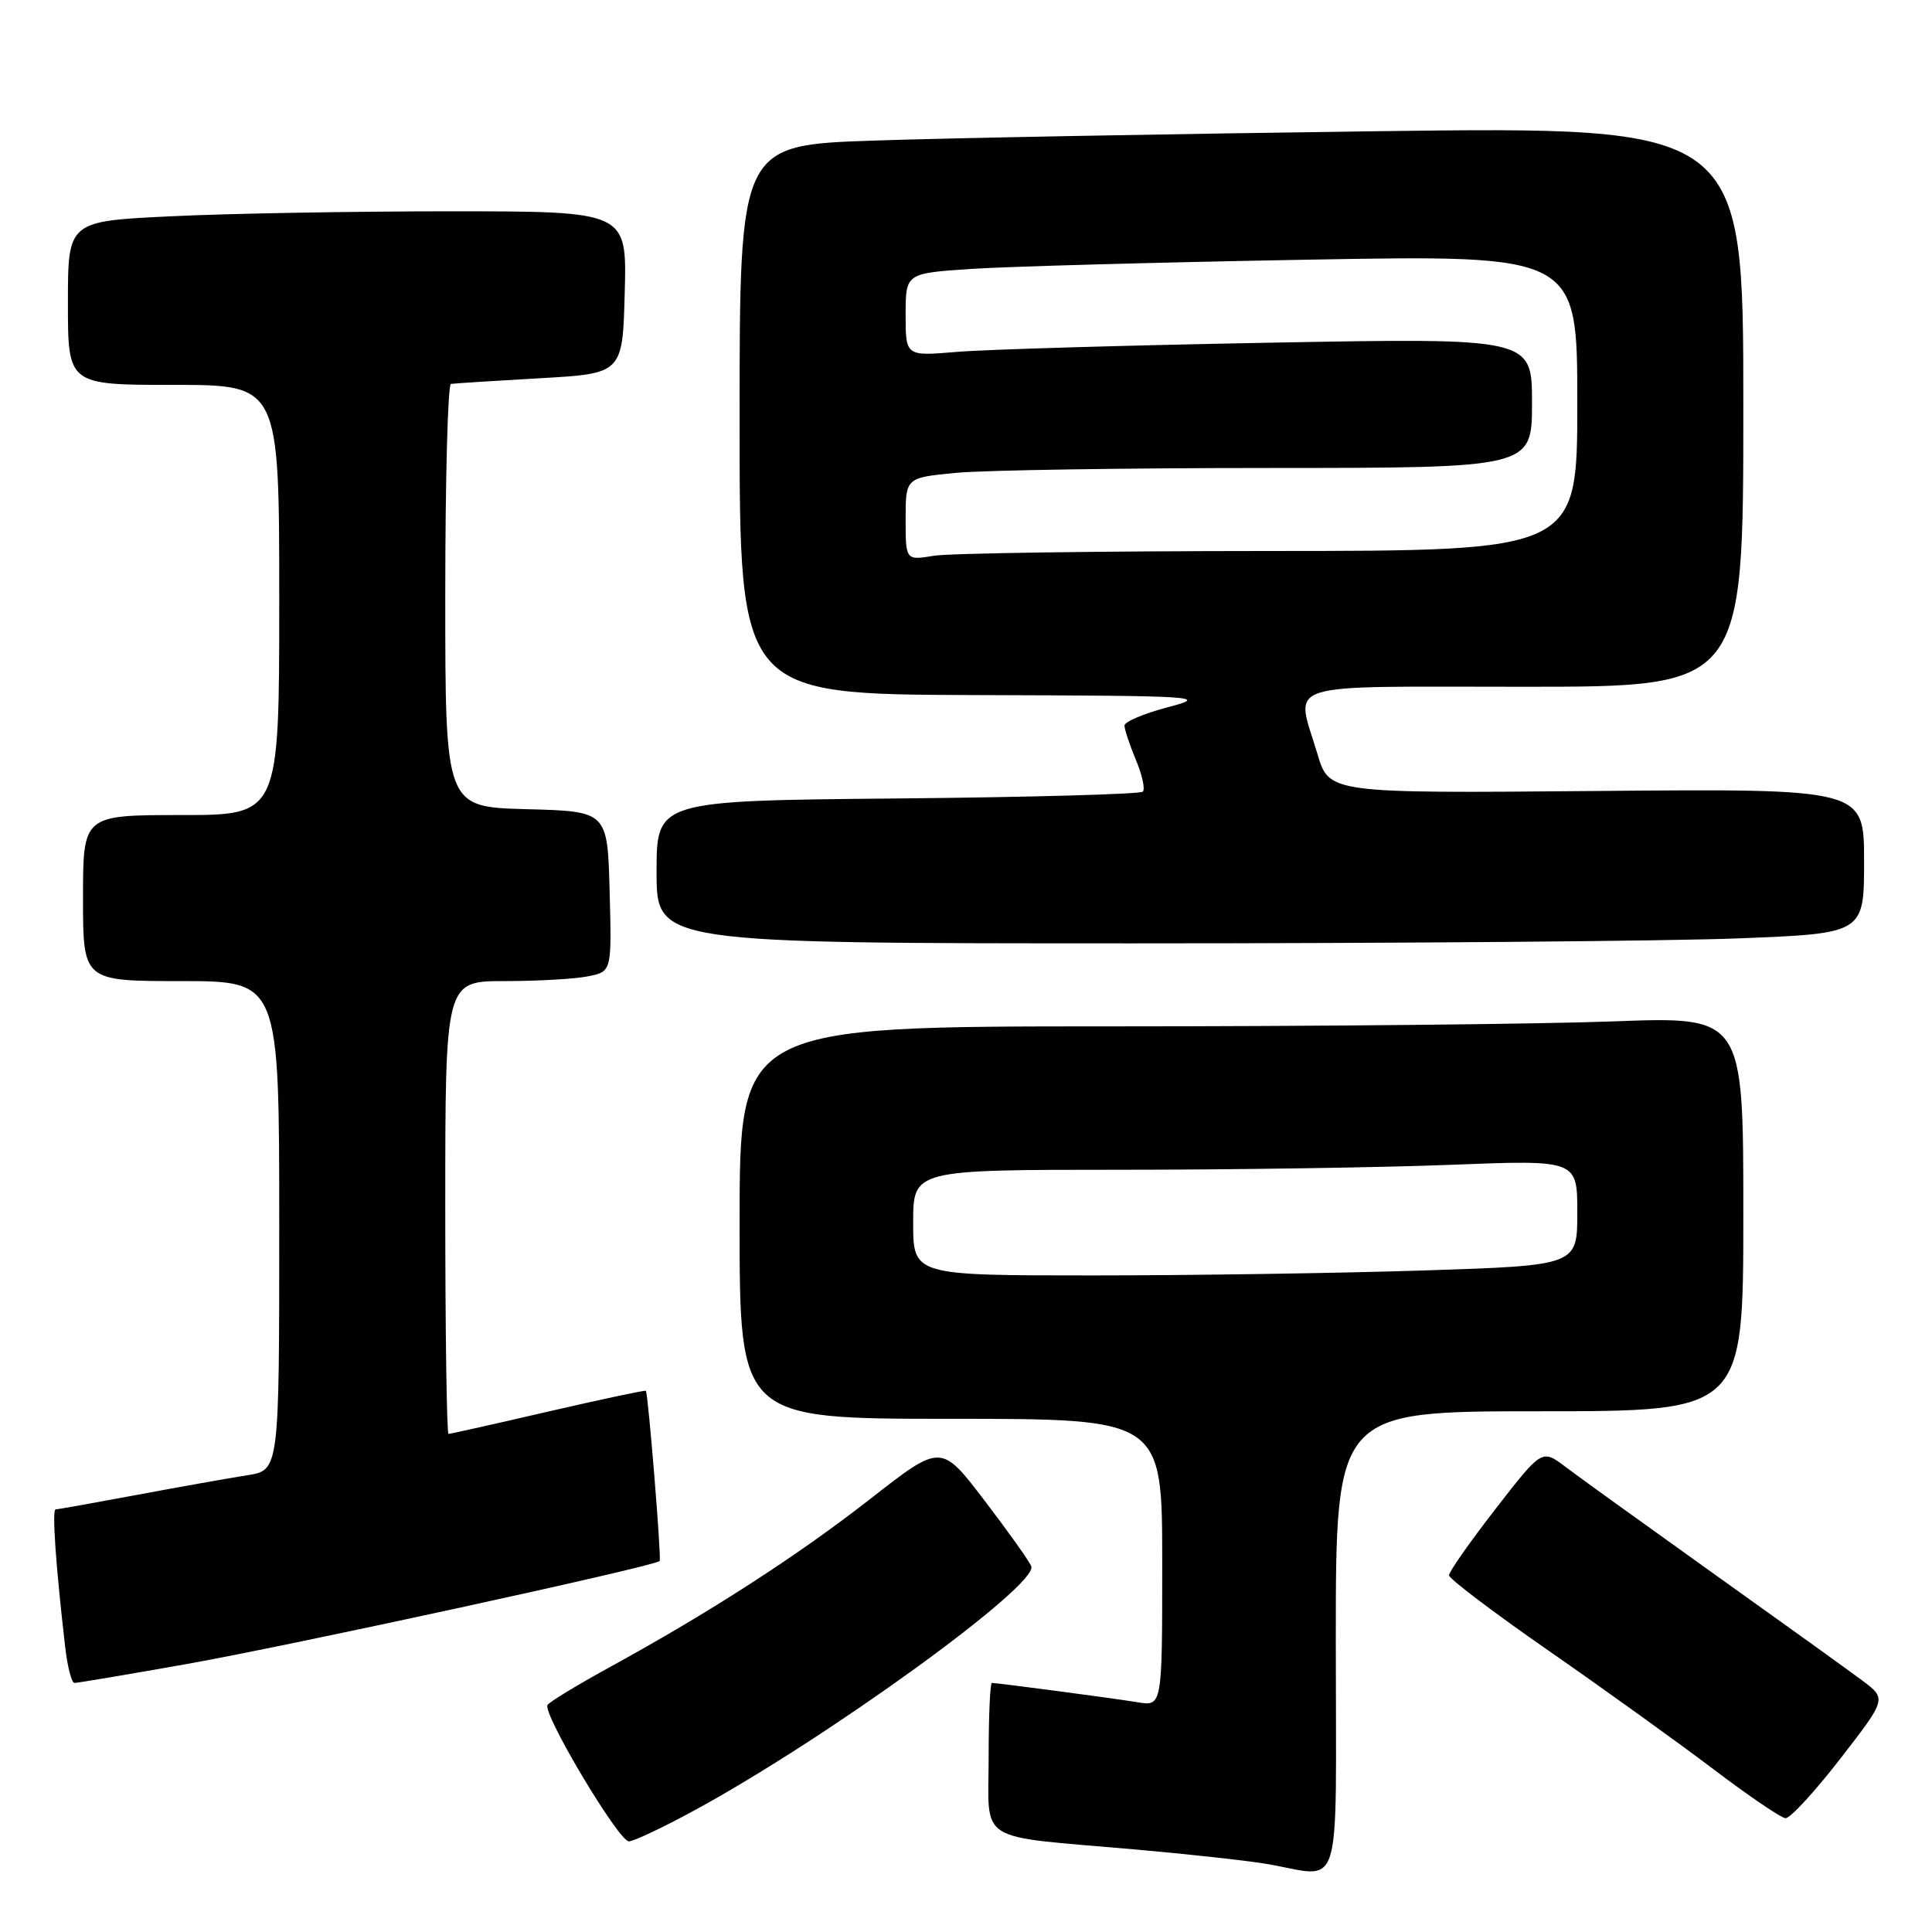 <?xml version="1.0" encoding="UTF-8" standalone="no"?>
<!DOCTYPE svg PUBLIC "-//W3C//DTD SVG 1.1//EN" "http://www.w3.org/Graphics/SVG/1.1/DTD/svg11.dtd" >
<svg xmlns="http://www.w3.org/2000/svg" xmlns:xlink="http://www.w3.org/1999/xlink" version="1.1" viewBox="0 0 256 256">
 <g >
 <path fill="currentColor"
d=" M 177.00 217.50 C 177.00 187.00 177.00 187.00 204.00 187.00 C 231.00 187.00 231.00 187.00 231.00 160.84 C 231.00 134.69 231.00 134.69 213.75 135.34 C 204.26 135.70 174.34 136.00 147.25 136.00 C 98.00 136.00 98.00 136.00 98.00 162.00 C 98.00 188.00 98.00 188.00 126.00 188.00 C 154.00 188.00 154.00 188.00 154.00 207.05 C 154.00 226.09 154.00 226.09 150.75 225.56 C 147.46 225.02 132.21 223.00 131.43 223.00 C 131.19 223.00 131.00 227.45 131.00 232.89 C 131.00 244.41 129.06 243.19 150.28 245.05 C 157.31 245.67 165.18 246.53 167.78 246.97 C 178.08 248.70 177.00 252.14 177.00 217.50 Z  M 92.00 239.89 C 109.60 230.33 137.61 210.03 136.65 207.54 C 136.40 206.88 133.60 202.95 130.44 198.81 C 124.70 191.29 124.70 191.29 115.41 198.54 C 105.79 206.07 94.07 213.64 80.75 220.93 C 76.49 223.27 72.80 225.51 72.55 225.92 C 71.86 227.03 81.98 244.00 83.33 243.99 C 83.97 243.98 87.88 242.14 92.00 239.89 Z  M 243.84 233.05 C 250.00 225.10 250.00 225.10 246.75 222.67 C 244.96 221.33 236.07 214.94 227.00 208.47 C 217.93 201.99 209.11 195.64 207.41 194.35 C 204.32 192.01 204.32 192.01 198.16 199.95 C 194.77 204.32 192.00 208.27 192.00 208.73 C 192.00 209.19 197.96 213.70 205.25 218.76 C 212.54 223.82 222.32 230.86 227.00 234.40 C 231.68 237.95 235.99 240.88 236.59 240.92 C 237.19 240.97 240.45 237.42 243.84 233.05 Z  M 24.53 220.53 C 38.18 218.12 86.91 207.51 87.41 206.84 C 87.66 206.50 85.89 184.68 85.58 184.29 C 85.49 184.18 79.67 185.42 72.64 187.04 C 65.62 188.67 59.67 190.00 59.43 190.00 C 59.20 190.00 59.00 176.50 59.00 160.00 C 59.00 130.00 59.00 130.00 66.88 130.00 C 71.21 130.00 76.17 129.72 77.91 129.37 C 81.06 128.74 81.06 128.74 80.78 118.12 C 80.50 107.50 80.50 107.50 69.75 107.22 C 59.00 106.93 59.00 106.93 59.00 78.97 C 59.00 63.58 59.34 50.94 59.75 50.87 C 60.16 50.80 65.45 50.47 71.50 50.12 C 82.50 49.50 82.50 49.50 82.78 38.75 C 83.07 28.00 83.07 28.00 59.69 28.00 C 46.84 28.00 30.17 28.29 22.66 28.66 C 9.00 29.31 9.00 29.31 9.00 40.16 C 9.00 51.00 9.00 51.00 23.00 51.00 C 37.00 51.00 37.00 51.00 37.00 79.50 C 37.00 108.00 37.00 108.00 24.00 108.00 C 11.00 108.00 11.00 108.00 11.00 119.00 C 11.00 130.00 11.00 130.00 24.00 130.00 C 37.00 130.00 37.00 130.00 37.00 162.41 C 37.00 194.82 37.00 194.82 32.75 195.48 C 30.41 195.85 23.86 197.01 18.20 198.07 C 12.53 199.13 7.66 200.00 7.37 200.00 C 6.87 200.00 7.40 207.58 8.64 218.25 C 8.94 220.86 9.49 223.00 9.87 223.00 C 10.24 223.00 16.84 221.89 24.53 220.53 Z  M 230.34 124.34 C 247.00 123.69 247.00 123.69 247.00 114.09 C 247.00 104.50 247.00 104.50 211.56 104.81 C 176.11 105.12 176.11 105.12 174.56 99.88 C 171.67 90.16 169.07 91.00 202.00 91.00 C 231.00 91.00 231.00 91.00 231.00 53.88 C 231.00 16.76 231.00 16.76 182.25 17.39 C 155.44 17.74 125.51 18.29 115.75 18.63 C 98.00 19.23 98.00 19.23 98.00 55.62 C 98.00 92.00 98.00 92.00 129.25 92.10 C 159.08 92.19 160.24 92.27 154.75 93.71 C 151.59 94.54 149.00 95.63 149.00 96.14 C 149.00 96.65 149.68 98.69 150.51 100.69 C 151.35 102.68 151.76 104.58 151.43 104.90 C 151.10 105.23 136.47 105.64 118.92 105.80 C 87.00 106.10 87.00 106.10 87.00 115.55 C 87.00 125.00 87.00 125.00 150.34 125.00 C 185.18 125.00 221.18 124.70 230.34 124.34 Z  M 121.00 162.00 C 121.00 155.00 121.00 155.00 148.34 155.00 C 163.38 155.00 183.18 154.70 192.34 154.34 C 209.00 153.69 209.00 153.69 209.00 160.68 C 209.00 167.68 209.00 167.68 188.75 168.34 C 177.61 168.70 157.81 169.00 144.75 169.00 C 121.00 169.00 121.00 169.00 121.00 162.00 Z  M 120.00 68.78 C 120.00 63.29 120.00 63.29 126.75 62.65 C 130.46 62.30 149.14 62.01 168.25 62.01 C 203.00 62.00 203.00 62.00 203.00 53.38 C 203.00 44.77 203.00 44.77 168.25 45.41 C 149.14 45.76 130.46 46.31 126.75 46.63 C 120.00 47.20 120.00 47.20 120.00 41.71 C 120.00 36.21 120.00 36.21 128.75 35.63 C 133.56 35.31 153.59 34.76 173.25 34.41 C 209.00 33.77 209.00 33.77 209.00 53.38 C 209.00 73.00 209.00 73.00 168.25 73.01 C 145.84 73.02 125.81 73.30 123.75 73.64 C 120.00 74.26 120.00 74.26 120.00 68.78 Z "/>
</g>
</svg>